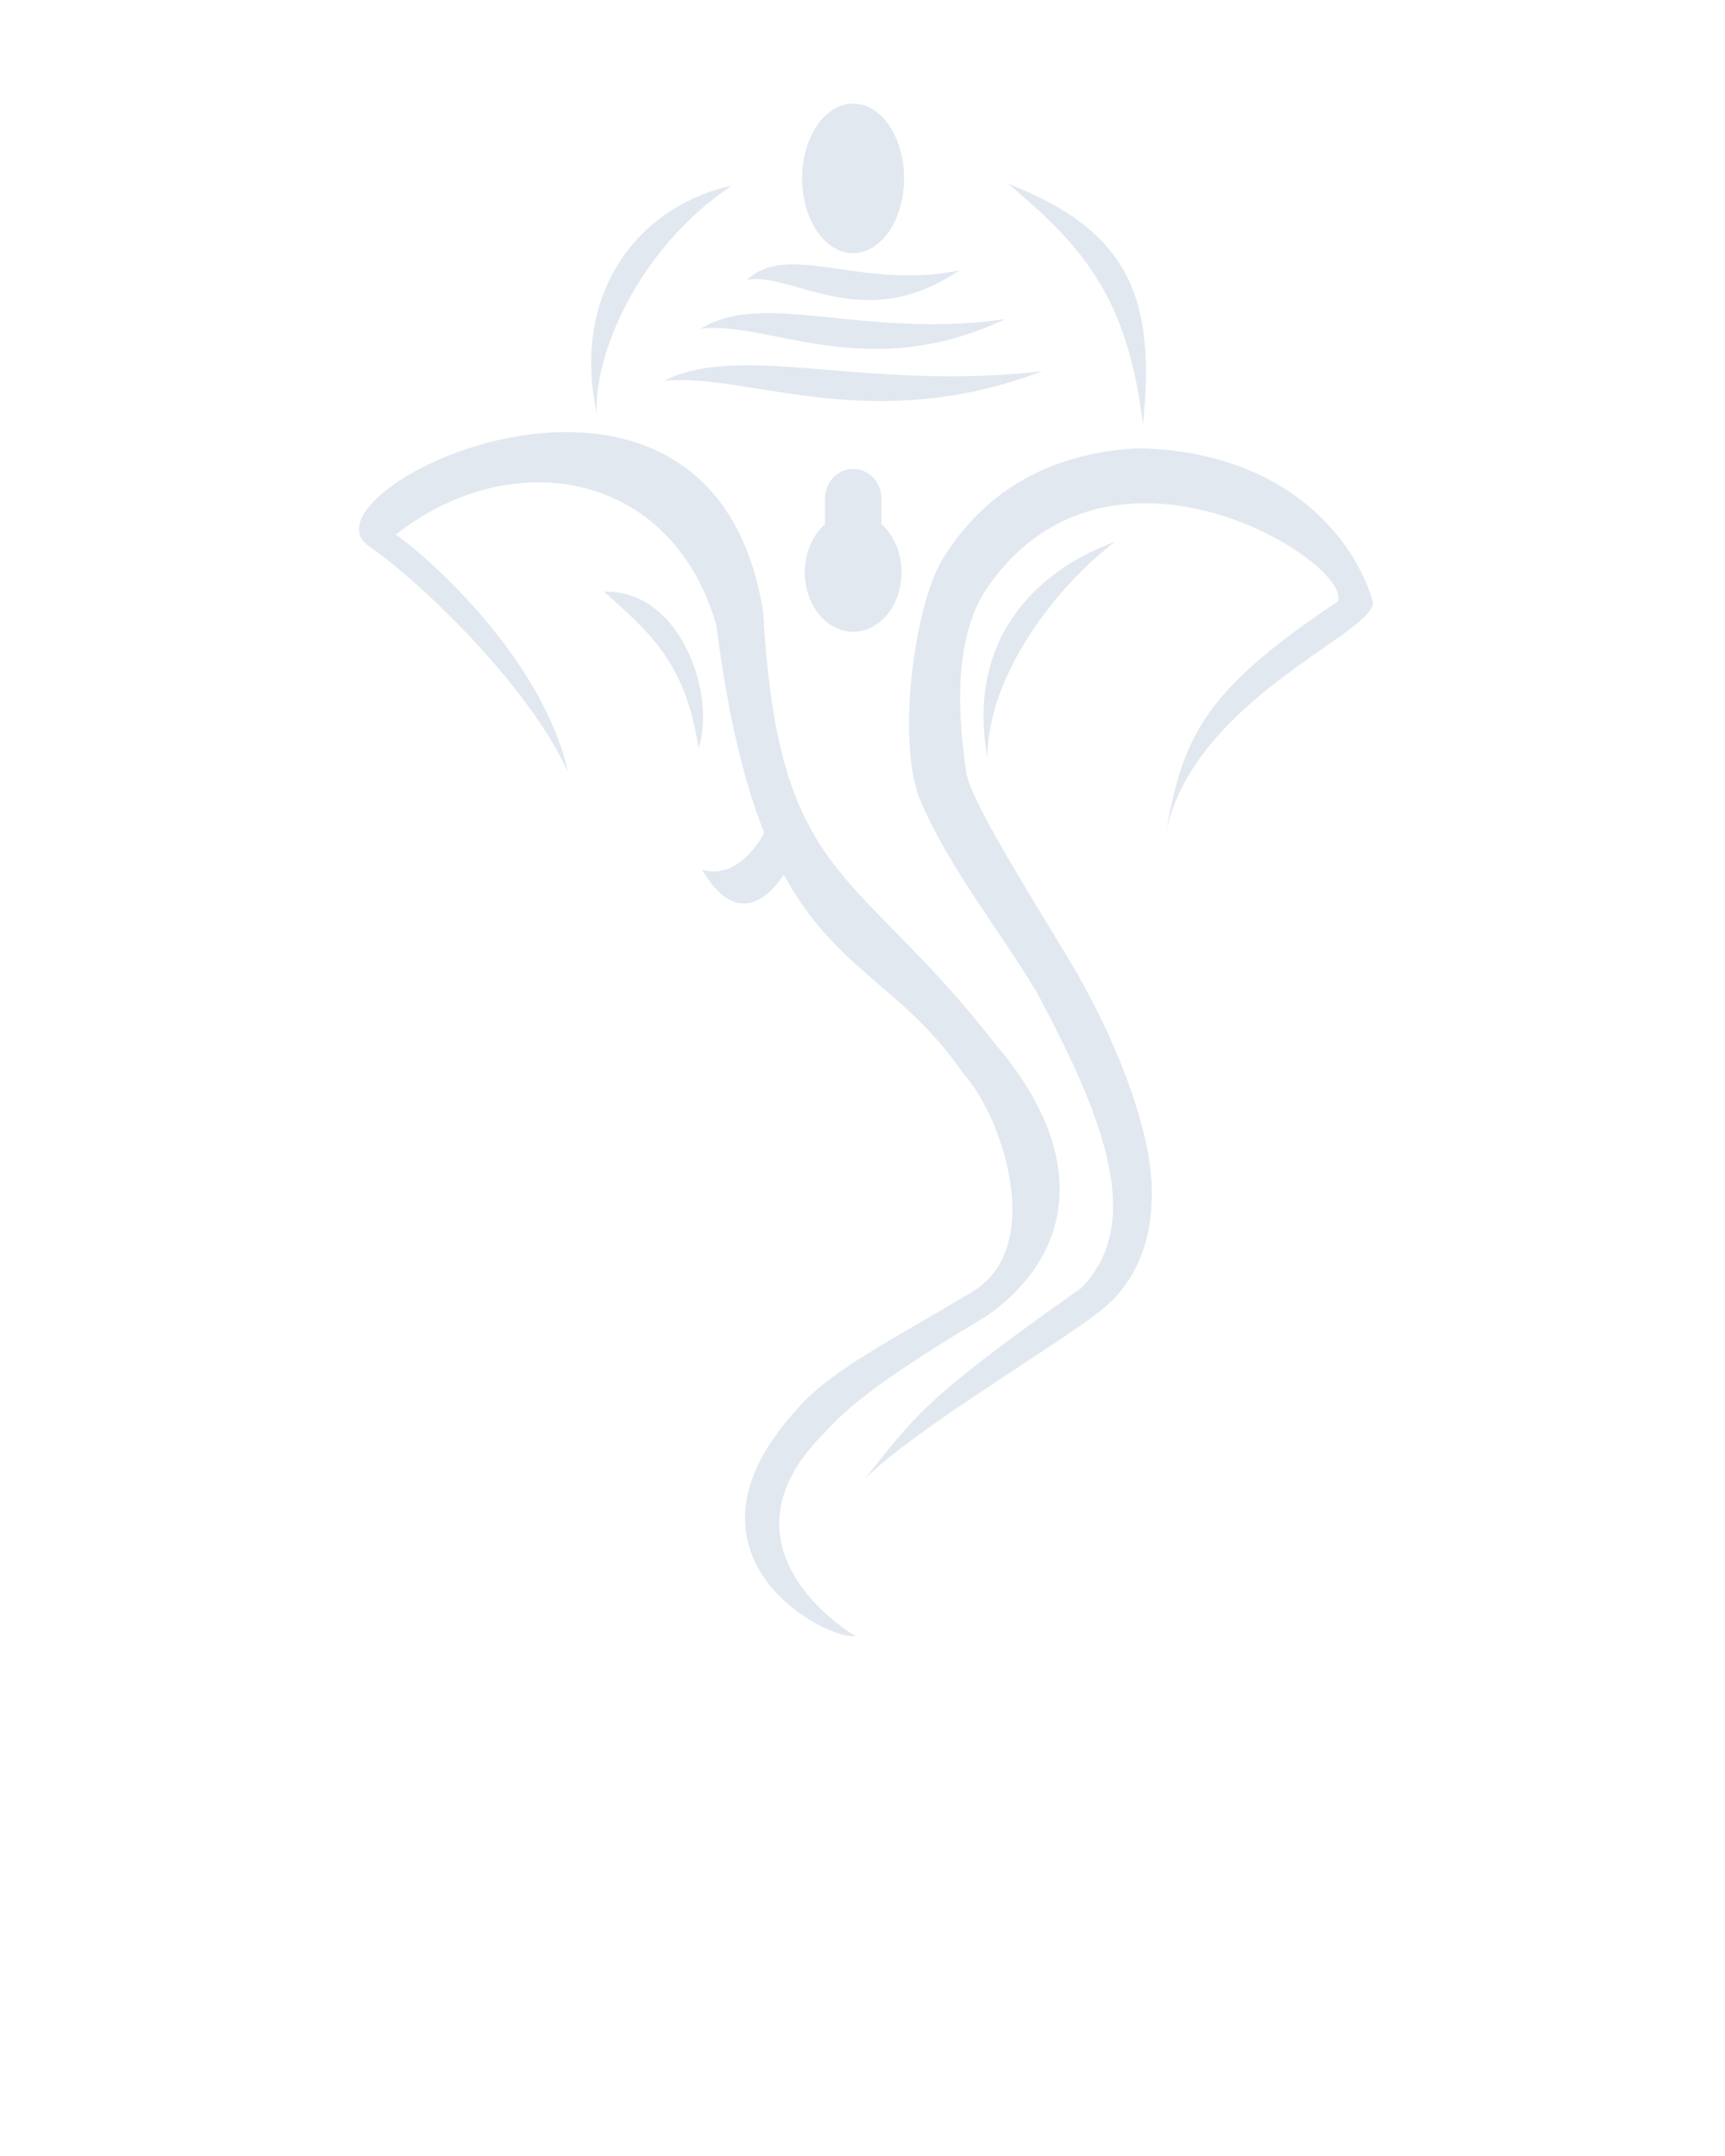 <svg xmlns:dc="http://purl.org/dc/elements/1.1/" xmlns:cc="http://creativecommons.org/ns#" xmlns:rdf="http://www.w3.org/1999/02/22-rdf-syntax-ns#" xmlns:svg="http://www.w3.org/2000/svg" xmlns="http://www.w3.org/2000/svg" xmlns:sodipodi="http://sodipodi.sourceforge.net/DTD/sodipodi-0.dtd" xmlns:inkscape="http://www.inkscape.org/namespaces/inkscape" version="1.1" x="0px" y="0px" viewBox="0 0 100 125"><g transform="translate(0,-952.362)"><path style="text-indent:0;text-transform:none;direction:ltr;block-progression:tb;baseline-shift:baseline;color:#000000;enable-background:accumulate;" d="m 49.455,958.367 c -1.632,0 -2.955,1.943 -2.955,4.336 0,2.393 1.323,4.336 2.955,4.336 1.632,0 2.955,-1.943 2.955,-4.336 0,-2.393 -1.323,-4.336 -2.955,-4.336 z m 8.993,4.647 c 4.027,3.421 6.919,6.307 7.807,13.98 0.778,-7.41 -0.848,-11.256 -7.807,-13.98 z m -16.041,0.117 c -5.72,1.27 -9.277,6.57 -7.807,13.212 -0.181,-3.353 2.302,-9.493 7.807,-13.212 z m 3.383,4.559 c -0.962,0.028 -1.795,0.257 -2.508,0.904 2.686,-0.513 6.702,3.258 12.347,-0.564 -4.107,0.858 -7.381,-0.411 -9.838,-0.34 z m -1.575,2.829 c -1.374,0.028 -2.568,0.257 -3.587,0.904 3.839,-0.513 9.585,3.258 17.655,-0.564 -5.871,0.858 -10.555,-0.411 -14.067,-0.34 z m -1.264,3.023 c -1.708,0.028 -3.196,0.257 -4.462,0.904 4.771,-0.513 11.906,3.258 21.932,-0.564 -7.295,0.858 -13.106,-0.411 -17.47,-0.34 z m -10.169,3.869 c -6.992,0.024 -14.036,4.755 -11.413,6.601 3.041,2.123 9.208,7.998 11.569,13.124 -1.552,-6.814 -8.462,-12.759 -9.994,-13.776 6.593,-5.21 15.915,-3.855 18.578,5.221 0.691,5.414 1.645,9.222 2.78,12.065 -0.795,1.464 -2.099,2.606 -3.607,2.129 1.658,2.855 3.404,2.293 4.744,0.301 3.041,5.602 6.964,6.463 10.441,11.579 2.211,2.403 4.831,10.134 0.389,12.658 -0.004,0 -0.005,0.01 -0.01,0.01 -4.446,2.661 -8.014,4.45 -9.877,6.543 -8.115,8.644 1.607,13.66 3.208,13.348 -1.139,-0.664 -8.177,-5.504 -1.73,-11.851 1.769,-1.987 4.932,-4.064 9.333,-6.698 4.996,-3.499 6.086,-9.27 0.467,-15.817 -8.075,-10.392 -12.545,-9.251 -13.416,-25.014 -1.28,-7.95 -6.36,-10.439 -11.462,-10.422 z m 33.151,0.943 c -5.232,0.302 -8.905,2.563 -11.287,6.416 -1.625,2.629 -2.724,10.647 -1.274,14.048 1.622,3.802 4.548,7.452 6.718,11.054 4.08,7.596 6.207,13.501 2.576,17.178 -9.266,6.521 -9.649,7.474 -12.551,11.073 3.143,-3.118 11.637,-8.012 13.941,-9.975 3.132,-2.705 2.918,-6.886 2.44,-9.236 -0.675,-3.318 -2.38,-7.354 -4.55,-10.957 -2.17,-3.602 -5.767,-9.326 -5.93,-10.82 -0.117,-1.073 -1.276,-7.305 1.332,-10.859 7.163,-10.108 21.109,-1.235 20.202,0.962 -7.969,5.312 -8.979,7.94 -10.013,13.649 1.447,-7.865 11.939,-11.694 12.065,-13.571 -0.985,-3.599 -4.979,-8.816 -13.669,-8.963 z m -16.469,1.196 c -0.908,0 -1.643,0.766 -1.643,1.721 l 0,1.332 c 0,0.05 0.006,0.097 0.01,0.146 -0.708,0.625 -1.176,1.647 -1.176,2.8 0,1.902 1.26,3.441 2.81,3.441 1.549,0 2.8,-1.539 2.8,-3.441 0,-1.152 -0.459,-2.175 -1.167,-2.8 0.004,-0.049 0,-0.096 0,-0.146 l 0,-1.332 c 0,-0.955 -0.725,-1.721 -1.633,-1.721 z m 15.205,4.21 c -4.077,1.462 -8.742,5.234 -7.427,12.56 -0.011,-5.255 4.721,-10.599 7.427,-12.56 z m -29.651,2.907 c 2.488,2.251 4.726,3.99 5.473,9.08 1.034,-3.021 -0.98,-9.212 -5.473,-9.08 z" fill="#e2e8f0" fill-opacity="1" stroke="none" marker="none" visibility="visible" display="inline" overflow="visible"/></g></svg>
